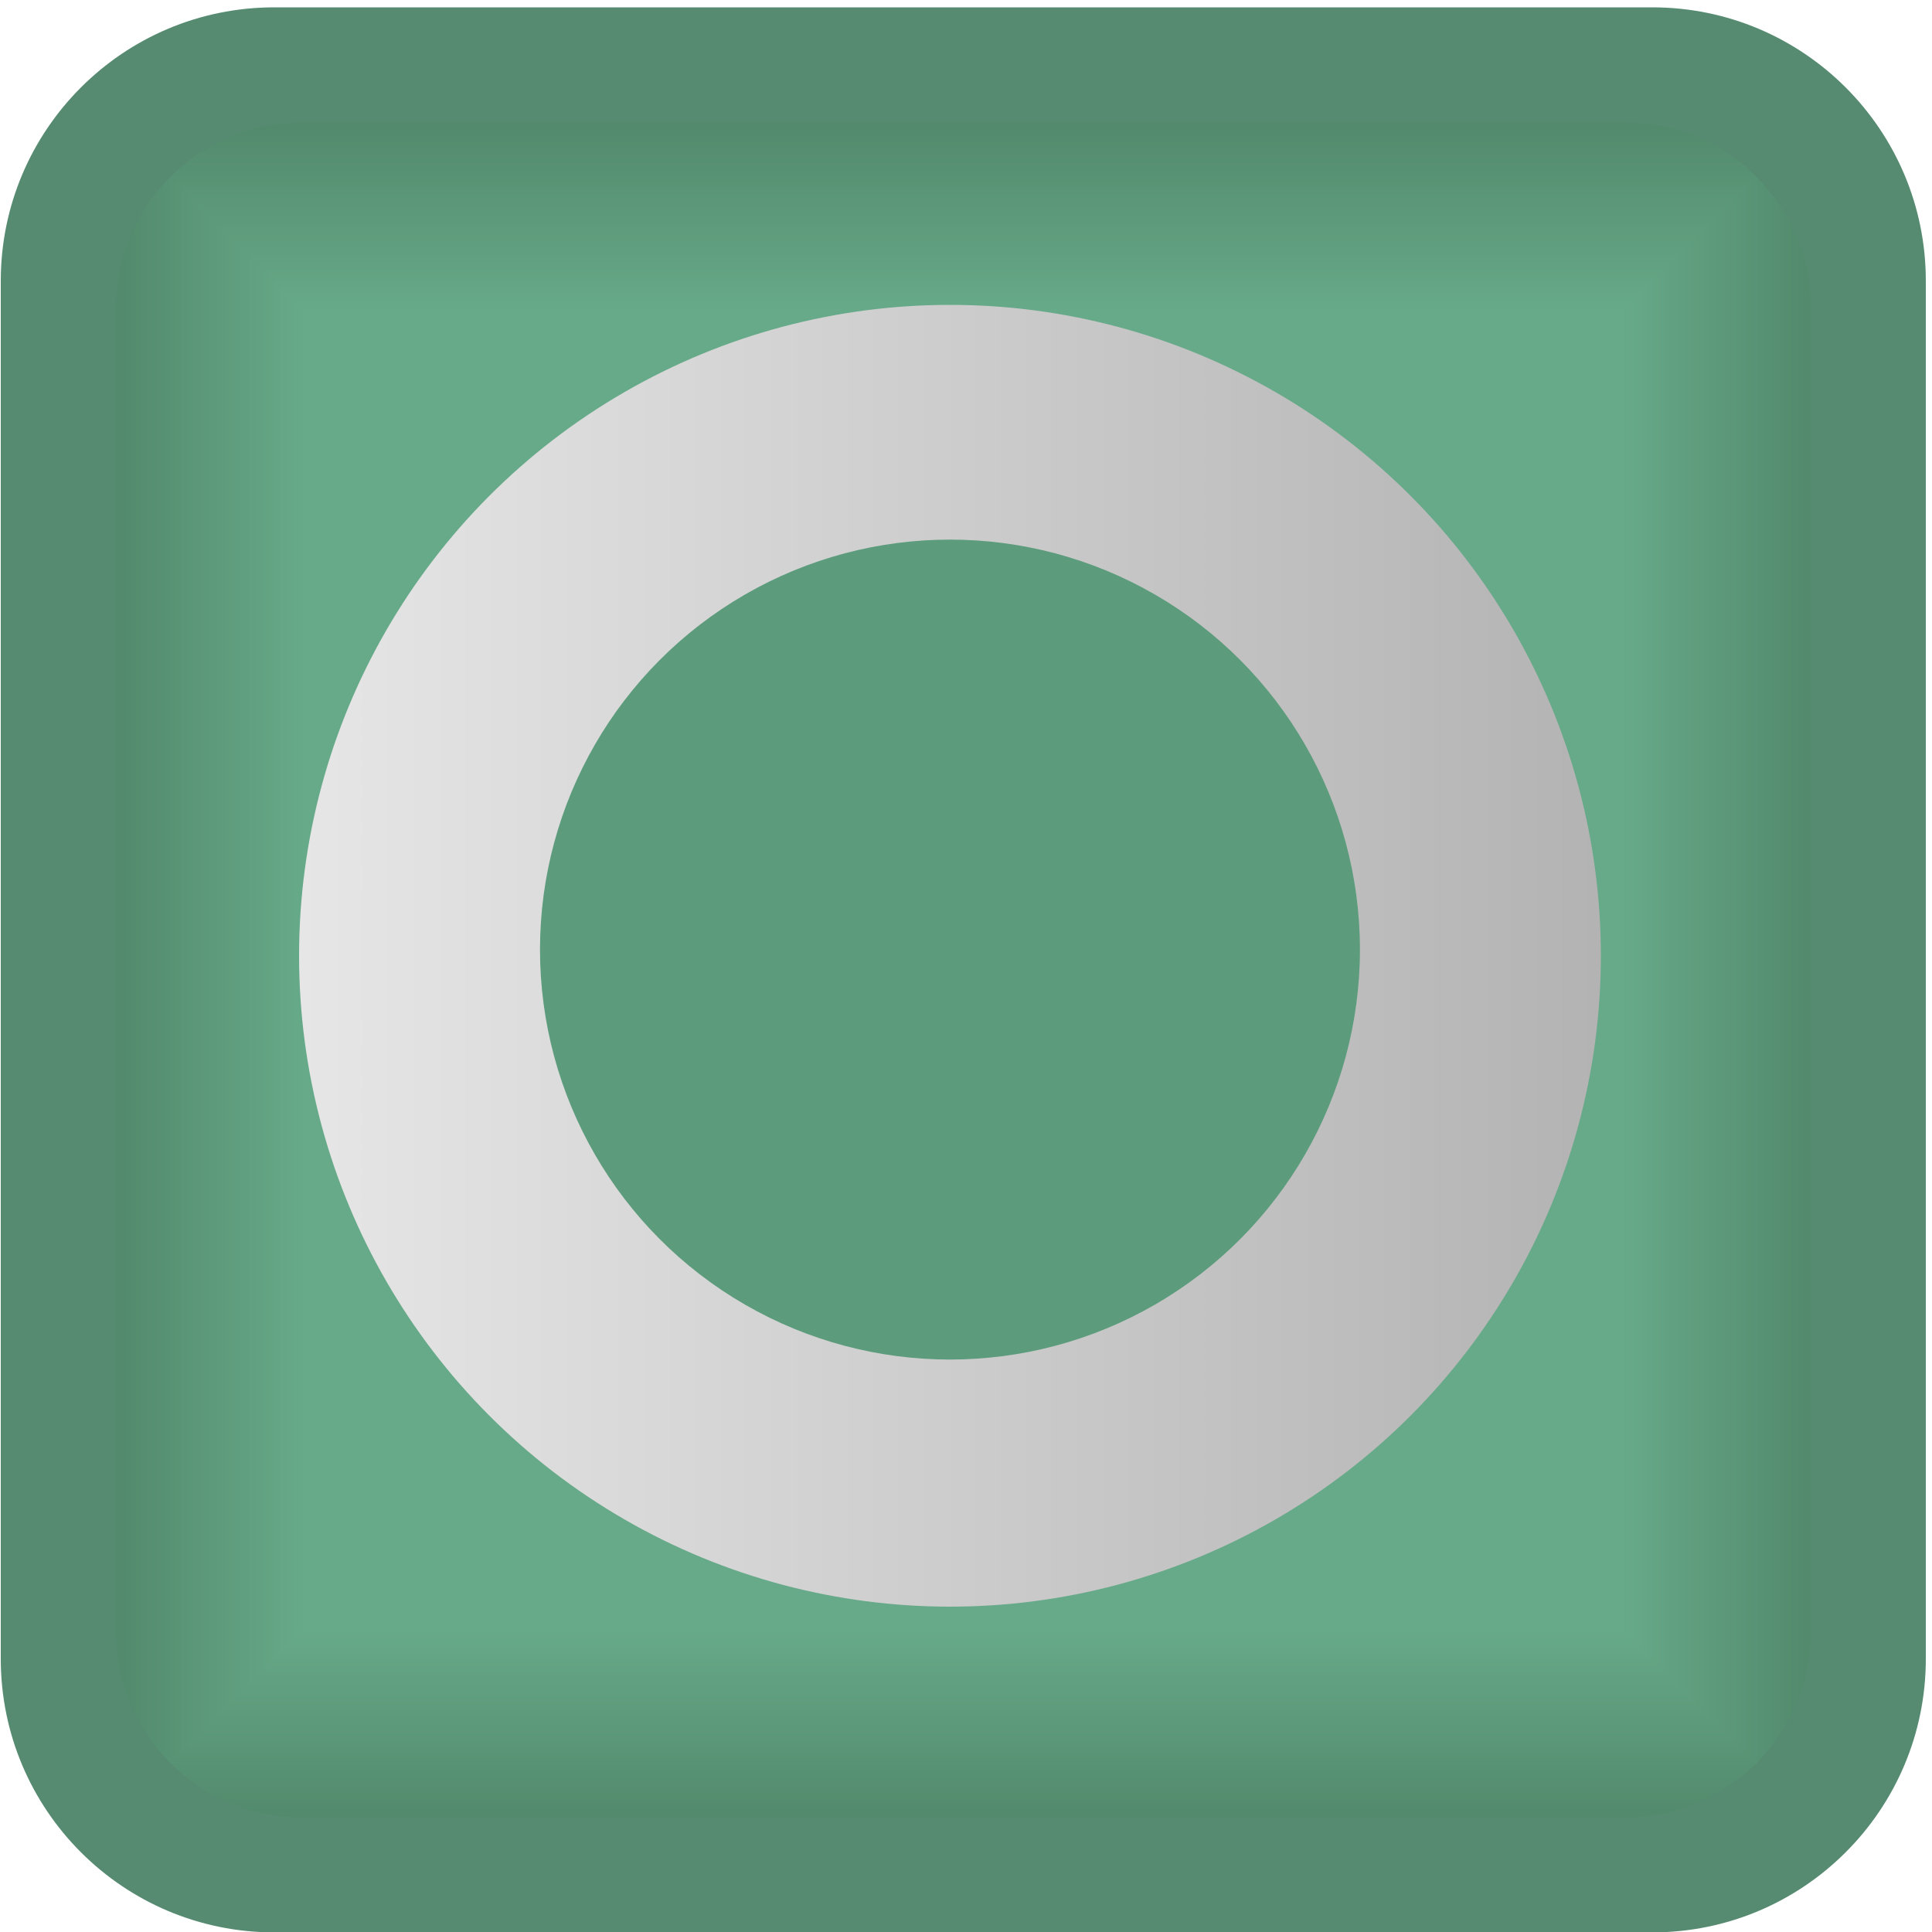 <?xml version="1.0" encoding="UTF-8"?>
<!DOCTYPE svg PUBLIC "-//W3C//DTD SVG 1.1//EN" "http://www.w3.org/Graphics/SVG/1.1/DTD/svg11.dtd">
<!-- Creator: CorelDRAW X6 -->
<svg xmlns="http://www.w3.org/2000/svg" xml:space="preserve" width="100px" height="100px" version="1.1" style="shape-rendering:geometricPrecision; text-rendering:geometricPrecision; image-rendering:optimizeQuality; fill-rule:evenodd; clip-rule:evenodd"
viewBox="0 0 10000 10000"
 xmlns:xlink="http://www.w3.org/1999/xlink">
 <defs>
  <style type="text/css">
   <![CDATA[
    .fil55 {fill:none}
    .fil2 {fill:#538A6D}
    .fil3 {fill:#538B6E}
    .fil4 {fill:#548B6E}
    .fil5 {fill:#548C6F}
    .fil6 {fill:#558D6F}
    .fil7 {fill:#558D70}
    .fil8 {fill:#558E70}
    .fil0 {fill:#568B71}
    .fil9 {fill:#568E71}
    .fil10 {fill:#568F71}
    .fil11 {fill:#568F72}
    .fil12 {fill:#569072}
    .fil13 {fill:#579072}
    .fil14 {fill:#579173}
    .fil15 {fill:#589274}
    .fil16 {fill:#589375}
    .fil17 {fill:#599375}
    .fil18 {fill:#599475}
    .fil19 {fill:#599476}
    .fil20 {fill:#599576}
    .fil21 {fill:#5A9577}
    .fil22 {fill:#5A9677}
    .fil23 {fill:#5A9678}
    .fil24 {fill:#5B9778}
    .fil25 {fill:#5B9879}
    .fil26 {fill:#5C9879}
    .fil27 {fill:#5C997A}
    .fil57 {fill:#5C9C7C}
    .fil28 {fill:#5D9A7B}
    .fil29 {fill:#5D9B7C}
    .fil30 {fill:#5E9B7C}
    .fil31 {fill:#5E9C7D}
    .fil32 {fill:#5F9D7D}
    .fil33 {fill:#5F9D7E}
    .fil34 {fill:#5F9E7E}
    .fil35 {fill:#609E7F}
    .fil36 {fill:#609F7F}
    .fil37 {fill:#609F80}
    .fil38 {fill:#60A080}
    .fil39 {fill:#61A080}
    .fil40 {fill:#61A181}
    .fil41 {fill:#62A282}
    .fil42 {fill:#62A383}
    .fil43 {fill:#63A383}
    .fil44 {fill:#63A483}
    .fil45 {fill:#63A484}
    .fil46 {fill:#63A584}
    .fil47 {fill:#64A585}
    .fil48 {fill:#64A685}
    .fil49 {fill:#64A686}
    .fil50 {fill:#65A786}
    .fil51 {fill:#65A887}
    .fil52 {fill:#66A887}
    .fil53 {fill:#66A988}
    .fil54 {fill:#67AA89}
    .fil1 {fill:black;fill-opacity:0}
    .fil56 {fill:url(#id2)}
   ]]>
  </style>
      <clipPath id="id0">
       <path d="M1560 9407l6853 0c528,0 960,-432 960,-960l0 -6853c0,-528 -432,-960 -960,-960l-6853 0c-528,0 -960,432 -960,960l0 6853c0,528 432,960 960,960z"/>
      </clipPath>
      <clipPath id="id1">
       <path d="M1560 9407l6853 0c528,0 960,-432 960,-960l0 -6853c0,-528 -432,-960 -960,-960l-6853 0c-528,0 -960,432 -960,960l0 6853c0,528 432,960 960,960z"/>
      </clipPath>
  <linearGradient id="id2" gradientUnits="userSpaceOnUse" x1="1547.59" y1="4946.96" x2="8285.67" y2="4946.96">
   <stop offset="0" style="stop-color:#E6E6E6"/>
   <stop offset="1" style="stop-color:#B3B3B3"/>
  </linearGradient>
 </defs>
 <g id="Layer_x0020_1">
  <g id="_129088400">
   <g id="_343530368">
    <path class="fil0" d="M1420 38l7132 0c782,0 1416,634 1416,1416l0 7132c0,782 -634,1416 -1416,1416l-7132 0c-782,0 -1416,-634 -1416,-1416l0 -7132c0,-782 634,-1416 1416,-1416z"/>
    <g>
     <g style="clip-path:url(#id0)">
      <polygon class="fil1" points="600,634 9373,634 9373,9407 600,9407 "/>
     </g>
     <g style="clip-path:url(#id1)">
      <g>
       <polygon id="1" class="fil2" points="600,634 9373,634 9373,9407 600,9407 600,634 629,663 9344,663 9344,9378 629,9378 629,663 "/>
       <polygon id="_1" class="fil2" points="615,649 9358,649 9358,9392 615,9392 615,649 644,678 9329,678 9329,9363 644,9363 644,678 "/>
       <polygon id="_2" class="fil2" points="629,663 9344,663 9344,9378 629,9378 629,663 658,693 9314,693 9314,9349 658,9349 658,693 "/>
       <polygon id="_3" class="fil3" points="644,678 9329,678 9329,9363 644,9363 644,678 673,707 9300,707 9300,9334 673,9334 673,707 "/>
       <polygon id="_4" class="fil4" points="658,693 9314,693 9314,9349 658,9349 658,693 688,722 9285,722 9285,9319 688,9319 688,722 "/>
       <polygon id="_5" class="fil5" points="673,707 9300,707 9300,9334 673,9334 673,707 702,736 9271,736 9271,9305 702,9305 702,736 "/>
       <polygon id="_6" class="fil5" points="688,722 9285,722 9285,9319 688,9319 688,722 717,751 9256,751 9256,9290 717,9290 717,751 "/>
       <polygon id="_7" class="fil6" points="702,736 9271,736 9271,9305 702,9305 702,736 732,766 9241,766 9241,9275 732,9275 732,766 "/>
       <polygon id="_8" class="fil7" points="717,751 9256,751 9256,9290 717,9290 717,751 746,780 9227,780 9227,9261 746,9261 746,780 "/>
       <polygon id="_9" class="fil8" points="732,766 9241,766 9241,9275 732,9275 732,766 761,795 9212,795 9212,9246 761,9246 761,795 "/>
       <polygon id="_10" class="fil9" points="746,780 9227,780 9227,9261 746,9261 746,780 775,810 9197,810 9197,9232 775,9232 775,810 "/>
       <polygon id="_11" class="fil10" points="761,795 9212,795 9212,9246 761,9246 761,795 790,824 9183,824 9183,9217 790,9217 790,824 "/>
       <polygon id="_12" class="fil11" points="775,810 9197,810 9197,9232 775,9232 775,810 805,839 9168,839 9168,9202 805,9202 805,839 "/>
       <polygon id="_13" class="fil12" points="790,824 9183,824 9183,9217 790,9217 790,824 819,853 9154,853 9154,9188 819,9188 819,853 "/>
       <polygon id="_14" class="fil13" points="805,839 9168,839 9168,9202 805,9202 805,839 834,868 9139,868 9139,9173 834,9173 834,868 "/>
       <polygon id="_15" class="fil14" points="819,853 9154,853 9154,9188 819,9188 819,853 849,883 9124,883 9124,9158 849,9158 849,883 "/>
       <polygon id="_16" class="fil14" points="834,868 9139,868 9139,9173 834,9173 834,868 863,897 9110,897 9110,9144 863,9144 863,897 "/>
       <polygon id="_17" class="fil15" points="849,883 9124,883 9124,9158 849,9158 849,883 878,912 9095,912 9095,9129 878,9129 878,912 "/>
       <polygon id="_18" class="fil15" points="863,897 9110,897 9110,9144 863,9144 863,897 892,927 9080,927 9080,9115 892,9115 892,927 "/>
       <polygon id="_19" class="fil16" points="878,912 9095,912 9095,9129 878,9129 878,912 907,941 9066,941 9066,9100 907,9100 907,941 "/>
       <polygon id="_20" class="fil17" points="892,927 9080,927 9080,9115 892,9115 892,927 922,956 9051,956 9051,9085 922,9085 922,956 "/>
       <polygon id="_21" class="fil18" points="907,941 9066,941 9066,9100 907,9100 907,941 936,970 9037,970 9037,9071 936,9071 936,970 "/>
       <polygon id="_22" class="fil19" points="922,956 9051,956 9051,9085 922,9085 922,956 951,985 9022,985 9022,9056 951,9056 951,985 "/>
       <polygon id="_23" class="fil20" points="936,970 9037,970 9037,9071 936,9071 936,970 965,1000 9007,1000 9007,9042 965,9042 965,1000 "/>
       <polygon id="_24" class="fil21" points="951,985 9022,985 9022,9056 951,9056 951,985 980,1014 8993,1014 8993,9027 980,9027 980,1014 "/>
       <polygon id="_25" class="fil22" points="965,1000 9007,1000 9007,9042 965,9042 965,1000 995,1029 8978,1029 8978,9012 995,9012 995,1029 "/>
       <polygon id="_26" class="fil23" points="980,1014 8993,1014 8993,9027 980,9027 980,1014 1009,1044 8963,1044 8963,8998 1009,8998 1009,1044 "/>
       <polygon id="_27" class="fil24" points="995,1029 8978,1029 8978,9012 995,9012 995,1029 1024,1058 8949,1058 8949,8983 1024,8983 1024,1058 "/>
       <polygon id="_28" class="fil24" points="1009,1044 8963,1044 8963,8998 1009,8998 1009,1044 1039,1073 8934,1073 8934,8968 1039,8968 1039,1073 "/>
       <polygon id="_29" class="fil25" points="1024,1058 8949,1058 8949,8983 1024,8983 1024,1058 1053,1087 8920,1087 8920,8954 1053,8954 1053,1087 "/>
       <polygon id="_30" class="fil26" points="1039,1073 8934,1073 8934,8968 1039,8968 1039,1073 1068,1102 8905,1102 8905,8939 1068,8939 1068,1102 "/>
       <polygon id="_31" class="fil27" points="1053,1087 8920,1087 8920,8954 1053,8954 1053,1087 1082,1117 8890,1117 8890,8925 1082,8925 1082,1117 "/>
       <polygon id="_32" class="fil27" points="1068,1102 8905,1102 8905,8939 1068,8939 1068,1102 1097,1131 8876,1131 8876,8910 1097,8910 1097,1131 "/>
       <polygon id="_33" class="fil28" points="1082,1117 8890,1117 8890,8925 1082,8925 1082,1117 1112,1146 8861,1146 8861,8895 1112,8895 1112,1146 "/>
       <polygon id="_34" class="fil28" points="1097,1131 8876,1131 8876,8910 1097,8910 1097,1131 1126,1160 8847,1160 8847,8881 1126,8881 1126,1160 "/>
       <polygon id="_35" class="fil28" points="1112,1146 8861,1146 8861,8895 1112,8895 1112,1146 1141,1175 8832,1175 8832,8866 1141,8866 1141,1175 "/>
       <polygon id="_36" class="fil29" points="1126,1160 8847,1160 8847,8881 1126,8881 1126,1160 1156,1190 8817,1190 8817,8851 1156,8851 1156,1190 "/>
       <polygon id="_37" class="fil30" points="1141,1175 8832,1175 8832,8866 1141,8866 1141,1175 1170,1204 8803,1204 8803,8837 1170,8837 1170,1204 "/>
       <polygon id="_38" class="fil31" points="1156,1190 8817,1190 8817,8851 1156,8851 1156,1190 1185,1219 8788,1219 8788,8822 1185,8822 1185,1219 "/>
       <polygon id="_39" class="fil31" points="1170,1204 8803,1204 8803,8837 1170,8837 1170,1204 1199,1234 8773,1234 8773,8808 1199,8808 1199,1234 "/>
       <polygon id="_40" class="fil32" points="1185,1219 8788,1219 8788,8822 1185,8822 1185,1219 1214,1248 8759,1248 8759,8793 1214,8793 1214,1248 "/>
       <polygon id="_41" class="fil33" points="1199,1234 8773,1234 8773,8808 1199,8808 1199,1234 1229,1263 8744,1263 8744,8778 1229,8778 1229,1263 "/>
       <polygon id="_42" class="fil34" points="1214,1248 8759,1248 8759,8793 1214,8793 1214,1248 1243,1277 8730,1277 8730,8764 1243,8764 1243,1277 "/>
       <polygon id="_43" class="fil35" points="1229,1263 8744,1263 8744,8778 1229,8778 1229,1263 1258,1292 8715,1292 8715,8749 1258,8749 1258,1292 "/>
       <polygon id="_44" class="fil36" points="1243,1277 8730,1277 8730,8764 1243,8764 1243,1277 1273,1307 8700,1307 8700,8734 1273,8734 1273,1307 "/>
       <polygon id="_45" class="fil37" points="1258,1292 8715,1292 8715,8749 1258,8749 1258,1292 1287,1321 8686,1321 8686,8720 1287,8720 1287,1321 "/>
       <polygon id="_46" class="fil38" points="1273,1307 8700,1307 8700,8734 1273,8734 1273,1307 1302,1336 8671,1336 8671,8705 1302,8705 1302,1336 "/>
       <polygon id="_47" class="fil39" points="1287,1321 8686,1321 8686,8720 1287,8720 1287,1321 1316,1351 8656,1351 8656,8691 1316,8691 1316,1351 "/>
       <polygon id="_48" class="fil40" points="1302,1336 8671,1336 8671,8705 1302,8705 1302,1336 1331,1365 8642,1365 8642,8676 1331,8676 1331,1365 "/>
       <polygon id="_49" class="fil40" points="1316,1351 8656,1351 8656,8691 1316,8691 1316,1351 1346,1380 8627,1380 8627,8661 1346,8661 1346,1380 "/>
       <polygon id="_50" class="fil41" points="1331,1365 8642,1365 8642,8676 1331,8676 1331,1365 1360,1394 8613,1394 8613,8647 1360,8647 1360,1394 "/>
       <polygon id="_51" class="fil41" points="1346,1380 8627,1380 8627,8661 1346,8661 1346,1380 1375,1409 8598,1409 8598,8632 1375,8632 1375,1409 "/>
       <polygon id="_52" class="fil42" points="1360,1394 8613,1394 8613,8647 1360,8647 1360,1394 1390,1424 8583,1424 8583,8617 1390,8617 1390,1424 "/>
       <polygon id="_53" class="fil43" points="1375,1409 8598,1409 8598,8632 1375,8632 1375,1409 1404,1438 8569,1438 8569,8603 1404,8603 1404,1438 "/>
       <polygon id="_54" class="fil44" points="1390,1424 8583,1424 8583,8617 1390,8617 1390,1424 1419,1453 8554,1453 8554,8588 1419,8588 1419,1453 "/>
       <polygon id="_55" class="fil45" points="1404,1438 8569,1438 8569,8603 1404,8603 1404,1438 1433,1468 8539,1468 8539,8574 1433,8574 1433,1468 "/>
       <polygon id="_56" class="fil46" points="1419,1453 8554,1453 8554,8588 1419,8588 1419,1453 1448,1482 8525,1482 8525,8559 1448,8559 1448,1482 "/>
       <polygon id="_57" class="fil47" points="1433,1468 8539,1468 8539,8574 1433,8574 1433,1468 1463,1497 8510,1497 8510,8544 1463,8544 1463,1497 "/>
       <polygon id="_58" class="fil48" points="1448,1482 8525,1482 8525,8559 1448,8559 1448,1482 1477,1511 8496,1511 8496,8530 1477,8530 1477,1511 "/>
       <polygon id="_59" class="fil49" points="1463,1497 8510,1497 8510,8544 1463,8544 1463,1497 1492,1526 8481,1526 8481,8515 1492,8515 1492,1526 "/>
       <polygon id="_60" class="fil50" points="1477,1511 8496,1511 8496,8530 1477,8530 1477,1511 1507,1541 8466,1541 8466,8500 1507,8500 1507,1541 "/>
       <polygon id="_61" class="fil50" points="1492,1526 8481,1526 8481,8515 1492,8515 1492,1526 1521,1555 8452,1555 8452,8486 1521,8486 1521,1555 "/>
       <polygon id="_62" class="fil51" points="1507,1541 8466,1541 8466,8500 1507,8500 1507,1541 1536,1570 8437,1570 8437,8471 1536,8471 1536,1570 "/>
       <polygon id="_63" class="fil52" points="1521,1555 8452,1555 8452,8486 1521,8486 1521,1555 1550,1585 8423,1585 8423,8457 1550,8457 1550,1585 "/>
       <polygon id="_64" class="fil53" points="1536,1570 8437,1570 8437,8471 1536,8471 1536,1570 1565,1599 8408,1599 8408,8442 1565,8442 1565,1599 "/>
       <polygon id="_65" class="fil53" points="1550,1584 8423,1584 8423,8457 1550,8457 1550,1584 1580,1614 8393,1614 8393,8427 1580,8427 1580,1614 "/>
       <polygon id="_66" class="fil54" points="1565,1599 8408,1599 8408,8442 1565,8442 1565,1599 1594,1628 8379,1628 8379,8413 1594,8413 1594,1628 "/>
       <polygon id="_67" class="fil54" points="1580,1614 8393,1614 8393,8427 1580,8427 1580,1614 1609,1643 8364,1643 8364,8398 1609,8398 1609,1643 "/>
       <polygon id="_68" class="fil54" points="1594,1628 8379,1628 8379,8413 1594,8413 1594,1628 1623,1658 8349,1658 8349,8384 1623,8384 1623,1658 "/>
       <polygon id="_69" class="fil54" points="1609,1643 8364,1643 8364,8398 1609,8398 1609,1643 1638,1672 8335,1672 8335,8369 1638,8369 1638,1672 "/>
       <polygon id="_70" class="fil54" points="1623,1658 8349,1658 8349,8384 1623,8384 1623,1658 1653,1687 8320,1687 8320,8354 1653,8354 1653,1687 "/>
       <polygon id="_71" class="fil54" points="1638,1672 8335,1672 8335,8369 1638,8369 1638,1672 1667,1701 8306,1701 8306,8340 1667,8340 1667,1701 "/>
       <polygon id="_72" class="fil54" points="1653,1687 8320,1687 8320,8354 1653,8354 1653,1687 1682,1716 8291,1716 8291,8325 1682,8325 1682,1716 "/>
       <polygon id="_73" class="fil54" points="1667,1701 8306,1701 8306,8340 1667,8340 1667,1701 1697,1731 8276,1731 8276,8310 1697,8310 1697,1731 "/>
       <polygon id="_74" class="fil54" points="1682,1716 8291,1716 8291,8325 1682,8325 1682,1716 1711,1745 8262,1745 8262,8296 1711,8296 1711,1745 "/>
       <polygon id="_75" class="fil54" points="1697,1731 8276,1731 8276,8310 1697,8310 1697,1731 1726,1760 8247,1760 8247,8281 1726,8281 1726,1760 "/>
       <polygon id="_76" class="fil54" points="1711,1745 8262,1745 8262,8296 1711,8296 1711,1745 1740,1775 8232,1775 8232,8267 1740,8267 1740,1775 "/>
       <polygon id="_77" class="fil54" points="1726,1760 8247,1760 8247,8281 1726,8281 1726,1760 1755,1789 8218,1789 8218,8252 1755,8252 1755,1789 "/>
       <polygon id="_78" class="fil54" points="1740,1775 8232,1775 8232,8267 1740,8267 1740,1775 1770,1804 8203,1804 8203,8237 1770,8237 1770,1804 "/>
       <polygon id="_79" class="fil54" points="1755,1789 8218,1789 8218,8252 1755,8252 1755,1789 1784,1818 8189,1818 8189,8223 1784,8223 1784,1818 "/>
       <polygon id="_80" class="fil54" points="1770,1804 8203,1804 8203,8237 1770,8237 1770,1804 1799,1833 8174,1833 8174,8208 1799,8208 1799,1833 "/>
       <polygon id="_81" class="fil54" points="1784,1818 8189,1818 8189,8223 1784,8223 1784,1818 1814,1848 8159,1848 8159,8193 1814,8193 1814,1848 "/>
       <polygon id="_82" class="fil54" points="1799,1833 8174,1833 8174,8208 1799,8208 1799,1833 1828,1862 8145,1862 8145,8179 1828,8179 1828,1862 "/>
       <polygon id="_83" class="fil54" points="1814,1848 8159,1848 8159,8193 1814,8193 1814,1848 1843,1877 8130,1877 8130,8164 1843,8164 1843,1877 "/>
       <polygon id="_84" class="fil54" points="1828,1862 8145,1862 8145,8179 1828,8179 1828,1862 1857,1892 8115,1892 8115,8150 1857,8150 1857,1892 "/>
       <polygon id="_85" class="fil54" points="1843,1877 8130,1877 8130,8164 1843,8164 1843,1877 1872,1906 8101,1906 8101,8135 1872,8135 1872,1906 "/>
       <polygon id="_86" class="fil54" points="1857,1892 8115,1892 8115,8150 1857,8150 1857,1892 1887,1921 8086,1921 8086,8120 1887,8120 1887,1921 "/>
       <polygon id="_87" class="fil54" points="1872,1906 8101,1906 8101,8135 1872,8135 1872,1906 1901,1935 8072,1935 8072,8106 1901,8106 1901,1935 "/>
       <polygon id="_88" class="fil54" points="1887,1921 8086,1921 8086,8120 1887,8120 1887,1921 1916,1950 8057,1950 8057,8091 1916,8091 1916,1950 "/>
       <polygon id="_89" class="fil54" points="1901,1935 8072,1935 8072,8106 1901,8106 1901,1935 1931,1965 8042,1965 8042,8076 1931,8076 1931,1965 "/>
       <polygon id="_90" class="fil54" points="1916,1950 8057,1950 8057,8091 1916,8091 1916,1950 1945,1979 8028,1979 8028,8062 1945,8062 1945,1979 "/>
       <polygon id="_91" class="fil54" points="1931,1965 8042,1965 8042,8076 1931,8076 1931,1965 1960,1994 8013,1994 8013,8047 1960,8047 1960,1994 "/>
       <polygon id="_92" class="fil54" points="1945,1979 8028,1979 8028,8062 1945,8062 1945,1979 1974,2009 7998,2009 7998,8033 1974,8033 1974,2009 "/>
       <polygon id="_93" class="fil54" points="1960,1994 8013,1994 8013,8047 1960,8047 1960,1994 1989,2023 7984,2023 7984,8018 1989,8018 1989,2023 "/>
       <polygon id="_94" class="fil54" points="1974,2009 7998,2009 7998,8033 1974,8033 1974,2009 2004,2038 7969,2038 7969,8003 2004,8003 2004,2038 "/>
       <polygon id="_95" class="fil54" points="1989,2023 7984,2023 7984,8018 1989,8018 1989,2023 2018,2052 7955,2052 7955,7989 2018,7989 2018,2052 "/>
       <polygon id="_96" class="fil54" points="2004,2038 7969,2038 7969,8003 2004,8003 2004,2038 2033,2067 7940,2067 7940,7974 2033,7974 2033,2067 "/>
       <polygon id="_97" class="fil54" points="2018,2052 7955,2052 7955,7989 2018,7989 2018,2052 2047,2082 7925,2082 7925,7960 2047,7960 2047,2082 "/>
       <polygon id="_98" class="fil54" points="2033,2067 7940,2067 7940,7974 2033,7974 2033,2067 2062,2096 7911,2096 7911,7945 2062,7945 2062,2096 "/>
       <polygon id="_99" class="fil54" points="2047,2082 7925,2082 7925,7960 2047,7960 2047,2082 2077,2111 7896,2111 7896,7930 2077,7930 2077,2111 "/>
       <polygon id="_100" class="fil54" points="2062,2096 7911,2096 7911,7945 2062,7945 2062,2096 2091,2126 7881,2126 7881,7916 2091,7916 2091,2126 "/>
       <polygon id="_101" class="fil54" points="2077,2111 7896,2111 7896,7930 2077,7930 2077,2111 2106,2140 7867,2140 7867,7901 2106,7901 2106,2140 "/>
       <polygon id="_102" class="fil54" points="2091,2126 7881,2126 7881,7916 2091,7916 2091,2126 2121,2155 7852,2155 7852,7886 2121,7886 2121,2155 "/>
       <polygon id="_103" class="fil54" points="2106,2140 7867,2140 7867,7901 2106,7901 2106,2140 2135,2169 7838,2169 7838,7872 2135,7872 2135,2169 "/>
       <polygon id="_104" class="fil54" points="2121,2155 7852,2155 7852,7886 2121,7886 2121,2155 2150,2184 7823,2184 7823,7857 2150,7857 2150,2184 "/>
       <polygon id="_105" class="fil54" points="2135,2169 7838,2169 7838,7872 2135,7872 2135,2169 2164,2199 7808,2199 7808,7843 2164,7843 2164,2199 "/>
       <polygon id="_106" class="fil54" points="2150,2184 7823,2184 7823,7857 2150,7857 2150,2184 2179,2213 7794,2213 7794,7828 2179,7828 2179,2213 "/>
       <polygon id="_107" class="fil54" points="2164,2199 7808,2199 7808,7843 2164,7843 2164,2199 2194,2228 7779,2228 7779,7813 2194,7813 2194,2228 "/>
       <polygon id="_108" class="fil54" points="2179,2213 7794,2213 7794,7828 2179,7828 2179,2213 2208,2242 7765,2242 7765,7799 2208,7799 2208,2242 "/>
       <polygon id="_109" class="fil54" points="2194,2228 7779,2228 7779,7813 2194,7813 2194,2228 2223,2257 7750,2257 7750,7784 2223,7784 2223,2257 "/>
       <polygon id="_110" class="fil54" points="2208,2242 7765,2242 7765,7799 2208,7799 2208,2242 2238,2272 7735,2272 7735,7769 2238,7769 2238,2272 "/>
       <polygon id="_111" class="fil54" points="2223,2257 7750,2257 7750,7784 2223,7784 2223,2257 2252,2286 7721,2286 7721,7755 2252,7755 2252,2286 "/>
       <polygon id="_112" class="fil54" points="2238,2272 7735,2272 7735,7769 2238,7769 2238,2272 2267,2301 7706,2301 7706,7740 2267,7740 2267,2301 "/>
       <polygon id="_113" class="fil54" points="2252,2286 7721,2286 7721,7755 2252,7755 2252,2286 2281,2316 7691,2316 7691,7726 2281,7726 2281,2316 "/>
       <polygon id="_114" class="fil54" points="2267,2301 7706,2301 7706,7740 2267,7740 2267,2301 2296,2330 7677,2330 7677,7711 2296,7711 2296,2330 "/>
       <polygon id="_115" class="fil54" points="2281,2316 7691,2316 7691,7726 2281,7726 2281,2316 2311,2345 7662,2345 7662,7696 2311,7696 2311,2345 "/>
       <polygon id="_116" class="fil54" points="2296,2330 7677,2330 7677,7711 2296,7711 2296,2330 2325,2359 7648,2359 7648,7682 2325,7682 2325,2359 "/>
       <polygon id="_117" class="fil54" points="2311,2345 7662,2345 7662,7696 2311,7696 2311,2345 2340,2374 7633,2374 7633,7667 2340,7667 2340,2374 "/>
       <polygon id="_118" class="fil54" points="2325,2359 7648,2359 7648,7682 2325,7682 2325,2359 2355,2389 7618,2389 7618,7652 2355,7652 2355,2389 "/>
       <polygon id="_119" class="fil54" points="2340,2374 7633,2374 7633,7667 2340,7667 2340,2374 2369,2403 7604,2403 7604,7638 2369,7638 2369,2403 "/>
       <polygon id="_120" class="fil54" points="2355,2389 7618,2389 7618,7652 2355,7652 2355,2389 2384,2418 7589,2418 7589,7623 2384,7623 2384,2418 "/>
       <polygon id="_121" class="fil54" points="2369,2403 7604,2403 7604,7638 2369,7638 2369,2403 2398,2433 7574,2433 7574,7609 2398,7609 2398,2433 "/>
       <polygon id="_122" class="fil54" points="2384,2418 7589,2418 7589,7623 2384,7623 2384,2418 2413,2447 7560,2447 7560,7594 2413,7594 2413,2447 "/>
       <polygon id="_123" class="fil54" points="2398,2433 7574,2433 7574,7609 2398,7609 2398,2433 2428,2462 7545,2462 7545,7579 2428,7579 2428,2462 "/>
       <polygon id="_124" class="fil54" points="2413,2447 7560,2447 7560,7594 2413,7594 2413,2447 2442,2476 7531,2476 7531,7565 2442,7565 2442,2476 "/>
       <polygon id="_125" class="fil54" points="2428,2462 7545,2462 7545,7579 2428,7579 2428,2462 2457,2491 7516,2491 7516,7550 2457,7550 2457,2491 "/>
       <polygon id="_126" class="fil54" points="2442,2476 7531,2476 7531,7565 2442,7565 2442,2476 2472,2506 7501,2506 7501,7535 2472,7535 2472,2506 "/>
       <polygon id="_127" class="fil54" points="2457,2491 7516,2491 7516,7550 2457,7550 2457,2491 2486,2520 7487,2520 7487,7521 2486,7521 2486,2520 "/>
       <polygon id="_128" class="fil54" points="2472,2506 7501,2506 7501,7535 2472,7535 2472,2506 2501,2535 7472,2535 7472,7506 2501,7506 2501,2535 "/>
       <polygon id="_129" class="fil54" points="2486,2520 7487,2520 7487,7521 2486,7521 2486,2520 2515,2550 7457,2550 7457,7492 2515,7492 2515,2550 "/>
       <polygon id="_130" class="fil54" points="2501,2535 7472,2535 7472,7506 2501,7506 2501,2535 2530,2564 7443,2564 7443,7477 2530,7477 2530,2564 "/>
       <polygon id="_131" class="fil54" points="2515,2550 7457,2550 7457,7492 2515,7492 2515,2550 2545,2579 7428,2579 7428,7462 2545,7462 2545,2579 "/>
       <polygon id="_132" class="fil54" points="2530,2564 7443,2564 7443,7477 2530,7477 2530,2564 2559,2593 7414,2593 7414,7448 2559,7448 2559,2593 "/>
       <polygon id="_133" class="fil54" points="2545,2579 7428,2579 7428,7462 2545,7462 2545,2579 2574,2608 7399,2608 7399,7433 2574,7433 2574,2608 "/>
       <polygon id="_134" class="fil54" points="2559,2593 7414,2593 7414,7448 2559,7448 2559,2593 2589,2623 7384,2623 7384,7418 2589,7418 2589,2623 "/>
       <polygon id="_135" class="fil54" points="2574,2608 7399,2608 7399,7433 2574,7433 2574,2608 2603,2637 7370,2637 7370,7404 2603,7404 2603,2637 "/>
       <polygon id="_136" class="fil54" points="2589,2623 7384,2623 7384,7418 2589,7418 2589,2623 2618,2652 7355,2652 7355,7389 2618,7389 2618,2652 "/>
       <polygon id="_137" class="fil54" points="2603,2637 7370,2637 7370,7404 2603,7404 2603,2637 2632,2666 7341,2666 7341,7375 2632,7375 2632,2666 "/>
       <polygon id="_138" class="fil54" points="2618,2652 7355,2652 7355,7389 2618,7389 2618,2652 2647,2681 7326,2681 7326,7360 2647,7360 2647,2681 "/>
       <polygon id="_139" class="fil54" points="2632,2666 7341,2666 7341,7375 2632,7375 2632,2666 2662,2696 7311,2696 7311,7345 2662,7345 2662,2696 "/>
       <polygon id="_140" class="fil54" points="2647,2681 7326,2681 7326,7360 2647,7360 2647,2681 2676,2710 7297,2710 7297,7331 2676,7331 2676,2710 "/>
       <polygon id="_141" class="fil54" points="2662,2696 7311,2696 7311,7345 2662,7345 2662,2696 2691,2725 7282,2725 7282,7316 2691,7316 2691,2725 "/>
       <polygon id="_142" class="fil54" points="2676,2710 7297,2710 7297,7331 2676,7331 2676,2710 2705,2740 7267,2740 7267,7302 2705,7302 2705,2740 "/>
       <polygon id="_143" class="fil54" points="2691,2725 7282,2725 7282,7316 2691,7316 2691,2725 2720,2754 7253,2754 7253,7287 2720,7287 2720,2754 "/>
       <polygon id="_144" class="fil54" points="2705,2740 7267,2740 7267,7302 2705,7302 2705,2740 2735,2769 7238,2769 7238,7272 2735,7272 2735,2769 "/>
       <polygon id="_145" class="fil54" points="2720,2754 7253,2754 7253,7287 2720,7287 2720,2754 2749,2783 7224,2783 7224,7258 2749,7258 2749,2783 "/>
       <polygon id="_146" class="fil54" points="2735,2769 7238,2769 7238,7272 2735,7272 2735,2769 2764,2798 7209,2798 7209,7243 2764,7243 2764,2798 "/>
       <polygon id="_147" class="fil54" points="2749,2783 7224,2783 7224,7258 2749,7258 2749,2783 2779,2813 7194,2813 7194,7228 2779,7228 2779,2813 "/>
       <polygon id="_148" class="fil54" points="2764,2798 7209,2798 7209,7243 2764,7243 2764,2798 2793,2827 7180,2827 7180,7214 2793,7214 2793,2827 "/>
       <polygon id="_149" class="fil54" points="2779,2813 7194,2813 7194,7228 2779,7228 2779,2813 2808,2842 7165,2842 7165,7199 2808,7199 2808,2842 "/>
       <polygon id="_150" class="fil54" points="2793,2827 7180,2827 7180,7214 2793,7214 2793,2827 2822,2857 7150,2857 7150,7185 2822,7185 2822,2857 "/>
       <polygon id="_151" class="fil54" points="2808,2842 7165,2842 7165,7199 2808,7199 2808,2842 2837,2871 7136,2871 7136,7170 2837,7170 2837,2871 "/>
       <polygon id="_152" class="fil54" points="2822,2857 7150,2857 7150,7185 2822,7185 2822,2857 2852,2886 7121,2886 7121,7155 2852,7155 2852,2886 "/>
       <polygon id="_153" class="fil54" points="2837,2871 7136,2871 7136,7170 2837,7170 2837,2871 2866,2900 7107,2900 7107,7141 2866,7141 2866,2900 "/>
       <polygon id="_154" class="fil54" points="2852,2886 7121,2886 7121,7155 2852,7155 2852,2886 2881,2915 7092,2915 7092,7126 2881,7126 2881,2915 "/>
       <polygon id="_155" class="fil54" points="2866,2900 7107,2900 7107,7141 2866,7141 2866,2900 2896,2930 7077,2930 7077,7111 2896,7111 2896,2930 "/>
       <polygon id="_156" class="fil54" points="2881,2915 7092,2915 7092,7126 2881,7126 2881,2915 2910,2944 7063,2944 7063,7097 2910,7097 2910,2944 "/>
       <polygon id="_157" class="fil54" points="2896,2930 7077,2930 7077,7111 2896,7111 2896,2930 2925,2959 7048,2959 7048,7082 2925,7082 2925,2959 "/>
       <polygon id="_158" class="fil54" points="2910,2944 7063,2944 7063,7097 2910,7097 2910,2944 2939,2974 7033,2974 7033,7068 2939,7068 2939,2974 "/>
       <polygon id="_159" class="fil54" points="2925,2959 7048,2959 7048,7082 2925,7082 2925,2959 2954,2988 7019,2988 7019,7053 2954,7053 2954,2988 "/>
       <polygon id="_160" class="fil54" points="2939,2974 7033,2974 7033,7068 2939,7068 2939,2974 2969,3003 7004,3003 7004,7038 2969,7038 2969,3003 "/>
       <polygon id="_161" class="fil54" points="2954,2988 7019,2988 7019,7053 2954,7053 2954,2988 2983,3017 6990,3017 6990,7024 2983,7024 2983,3017 "/>
       <polygon id="_162" class="fil54" points="2969,3003 7004,3003 7004,7038 2969,7038 2969,3003 2998,3032 6975,3032 6975,7009 2998,7009 2998,3032 "/>
       <polygon id="_163" class="fil54" points="2983,3017 6990,3017 6990,7024 2983,7024 2983,3017 3013,3047 6960,3047 6960,6994 3013,6994 3013,3047 "/>
       <polygon id="_164" class="fil54" points="2998,3032 6975,3032 6975,7009 2998,7009 2998,3032 3027,3061 6946,3061 6946,6980 3027,6980 3027,3061 "/>
       <polygon id="_165" class="fil54" points="3013,3047 6960,3047 6960,6994 3013,6994 3013,3047 3042,3076 6931,3076 6931,6965 3042,6965 3042,3076 "/>
       <polygon id="_166" class="fil54" points="3027,3061 6946,3061 6946,6980 3027,6980 3027,3061 3056,3091 6916,3091 6916,6951 3056,6951 3056,3091 "/>
       <polygon id="_167" class="fil54" points="3042,3076 6931,3076 6931,6965 3042,6965 3042,3076 3071,3105 6902,3105 6902,6936 3071,6936 3071,3105 "/>
       <polygon id="_168" class="fil54" points="3056,3091 6916,3091 6916,6951 3056,6951 3056,3091 3086,3120 6887,3120 6887,6921 3086,6921 3086,3120 "/>
       <polygon id="_169" class="fil54" points="3071,3105 6902,3105 6902,6936 3071,6936 3071,3105 3100,3134 6873,3134 6873,6907 3100,6907 3100,3134 "/>
       <polygon id="_170" class="fil54" points="3086,3120 6887,3120 6887,6921 3086,6921 3086,3120 3115,3149 6858,3149 6858,6892 3115,6892 3115,3149 "/>
       <polygon id="_171" class="fil54" points="3100,3134 6873,3134 6873,6907 3100,6907 3100,3134 3129,3164 6843,3164 6843,6878 3129,6878 3129,3164 "/>
       <polygon id="_172" class="fil54" points="3115,3149 6858,3149 6858,6892 3115,6892 3115,3149 3144,3178 6829,3178 6829,6863 3144,6863 3144,3178 "/>
       <polygon id="_173" class="fil54" points="3129,3164 6843,3164 6843,6878 3129,6878 3129,3164 3159,3193 6814,3193 6814,6848 3159,6848 3159,3193 "/>
       <polygon id="_174" class="fil54" points="3144,3178 6829,3178 6829,6863 3144,6863 3144,3178 3173,3208 6800,3208 6800,6834 3173,6834 3173,3208 "/>
       <polygon id="_175" class="fil54" points="3159,3193 6814,3193 6814,6848 3159,6848 3159,3193 3188,3222 6785,3222 6785,6819 3188,6819 3188,3222 "/>
       <polygon id="_176" class="fil54" points="3173,3208 6800,3208 6800,6834 3173,6834 3173,3208 3203,3237 6770,3237 6770,6804 3203,6804 3203,3237 "/>
       <polygon id="_177" class="fil54" points="3188,3222 6785,3222 6785,6819 3188,6819 3188,3222 3217,3251 6756,3251 6756,6790 3217,6790 3217,3251 "/>
       <polygon id="_178" class="fil54" points="3203,3237 6770,3237 6770,6804 3203,6804 3203,3237 3232,3266 6741,3266 6741,6775 3232,6775 3232,3266 "/>
       <polygon id="_179" class="fil54" points="3217,3251 6756,3251 6756,6790 3217,6790 3217,3251 3246,3281 6726,3281 6726,6761 3246,6761 3246,3281 "/>
       <polygon id="_180" class="fil54" points="3232,3266 6741,3266 6741,6775 3232,6775 3232,3266 3261,3295 6712,3295 6712,6746 3261,6746 3261,3295 "/>
       <polygon id="_181" class="fil54" points="3246,3281 6726,3281 6726,6761 3246,6761 3246,3281 3276,3310 6697,3310 6697,6731 3276,6731 3276,3310 "/>
       <polygon id="_182" class="fil54" points="3261,3295 6712,3295 6712,6746 3261,6746 3261,3295 3290,3324 6683,3324 6683,6717 3290,6717 3290,3324 "/>
       <polygon id="_183" class="fil54" points="3276,3310 6697,3310 6697,6731 3276,6731 3276,3310 3305,3339 6668,3339 6668,6702 3305,6702 3305,3339 "/>
       <polygon id="_184" class="fil54" points="3290,3324 6683,3324 6683,6717 3290,6717 3290,3324 3320,3354 6653,3354 6653,6687 3320,6687 3320,3354 "/>
       <polygon id="_185" class="fil54" points="3305,3339 6668,3339 6668,6702 3305,6702 3305,3339 3334,3368 6639,3368 6639,6673 3334,6673 3334,3368 "/>
       <polygon id="_186" class="fil54" points="3320,3354 6653,3354 6653,6687 3320,6687 3320,3354 3349,3383 6624,3383 6624,6658 3349,6658 3349,3383 "/>
       <polygon id="_187" class="fil54" points="3334,3368 6639,3368 6639,6673 3334,6673 3334,3368 3363,3398 6609,3398 6609,6644 3363,6644 3363,3398 "/>
       <polygon id="_188" class="fil54" points="3349,3383 6624,3383 6624,6658 3349,6658 3349,3383 3378,3412 6595,3412 6595,6629 3378,6629 3378,3412 "/>
       <polygon id="_189" class="fil54" points="3363,3398 6609,3398 6609,6644 3363,6644 3363,3398 3393,3427 6580,3427 6580,6614 3393,6614 3393,3427 "/>
       <polygon id="_190" class="fil54" points="3378,3412 6595,3412 6595,6629 3378,6629 3378,3412 3407,3441 6566,3441 6566,6600 3407,6600 3407,3441 "/>
       <polygon id="_191" class="fil54" points="3393,3427 6580,3427 6580,6614 3393,6614 3393,3427 3422,3456 6551,3456 6551,6585 3422,6585 3422,3456 "/>
       <polygon id="_192" class="fil54" points="3407,3441 6566,3441 6566,6600 3407,6600 3407,3441 3437,3471 6536,3471 6536,6570 3437,6570 3437,3471 "/>
       <polygon id="_193" class="fil54" points="3422,3456 6551,3456 6551,6585 3422,6585 3422,3456 3451,3485 6522,3485 6522,6556 3451,6556 3451,3485 "/>
       <polygon id="_194" class="fil54" points="3437,3471 6536,3471 6536,6570 3437,6570 3437,3471 3466,3500 6507,3500 6507,6541 3466,6541 3466,3500 "/>
       <polygon id="_195" class="fil54" points="3451,3485 6522,3485 6522,6556 3451,6556 3451,3485 3480,3515 6492,3515 6492,6527 3480,6527 3480,3515 "/>
       <polygon id="_196" class="fil54" points="3466,3500 6507,3500 6507,6541 3466,6541 3466,3500 3495,3529 6478,3529 6478,6512 3495,6512 3495,3529 "/>
       <polygon id="_197" class="fil54" points="3480,3515 6492,3515 6492,6527 3480,6527 3480,3515 3510,3544 6463,3544 6463,6497 3510,6497 3510,3544 "/>
       <polygon id="_198" class="fil54" points="3495,3529 6478,3529 6478,6512 3495,6512 3495,3529 3524,3558 6449,3558 6449,6483 3524,6483 3524,3558 "/>
       <polygon id="_199" class="fil54" points="3510,3544 6463,3544 6463,6497 3510,6497 3510,3544 3539,3573 6434,3573 6434,6468 3539,6468 3539,3573 "/>
       <polygon id="_200" class="fil54" points="3524,3558 6449,3558 6449,6483 3524,6483 3524,3558 3554,3588 6419,3588 6419,6453 3554,6453 3554,3588 "/>
       <polygon id="_201" class="fil54" points="3539,3573 6434,3573 6434,6468 3539,6468 3539,3573 3568,3602 6405,3602 6405,6439 3568,6439 3568,3602 "/>
       <polygon id="_202" class="fil54" points="3554,3588 6419,3588 6419,6453 3554,6453 3554,3588 3583,3617 6390,3617 6390,6424 3583,6424 3583,3617 "/>
       <polygon id="_203" class="fil54" points="3568,3602 6405,3602 6405,6439 3568,6439 3568,3602 3597,3632 6375,3632 6375,6410 3597,6410 3597,3632 "/>
       <polygon id="_204" class="fil54" points="3583,3617 6390,3617 6390,6424 3583,6424 3583,3617 3612,3646 6361,3646 6361,6395 3612,6395 3612,3646 "/>
       <polygon id="_205" class="fil54" points="3597,3632 6375,3632 6375,6410 3597,6410 3597,3632 3627,3661 6346,3661 6346,6380 3627,6380 3627,3661 "/>
       <polygon id="_206" class="fil54" points="3612,3646 6361,3646 6361,6395 3612,6395 3612,3646 3641,3675 6332,3675 6332,6366 3641,6366 3641,3675 "/>
       <polygon id="_207" class="fil54" points="3627,3661 6346,3661 6346,6380 3627,6380 3627,3661 3656,3690 6317,3690 6317,6351 3656,6351 3656,3690 "/>
       <polygon id="_208" class="fil54" points="3641,3675 6332,3675 6332,6366 3641,6366 3641,3675 3671,3705 6302,3705 6302,6337 3671,6337 3671,3705 "/>
       <polygon id="_209" class="fil54" points="3656,3690 6317,3690 6317,6351 3656,6351 3656,3690 3685,3719 6288,3719 6288,6322 3685,6322 3685,3719 "/>
       <polygon id="_210" class="fil54" points="3671,3705 6302,3705 6302,6337 3671,6337 3671,3705 3700,3734 6273,3734 6273,6307 3700,6307 3700,3734 "/>
       <polygon id="_211" class="fil54" points="3685,3719 6288,3719 6288,6322 3685,6322 3685,3719 3714,3748 6259,3748 6259,6293 3714,6293 3714,3748 "/>
       <polygon id="_212" class="fil54" points="3700,3734 6273,3734 6273,6307 3700,6307 3700,3734 3729,3763 6244,3763 6244,6278 3729,6278 3729,3763 "/>
       <polygon id="_213" class="fil54" points="3714,3748 6259,3748 6259,6293 3714,6293 3714,3748 3744,3778 6229,3778 6229,6263 3744,6263 3744,3778 "/>
       <polygon id="_214" class="fil54" points="3729,3763 6244,3763 6244,6278 3729,6278 3729,3763 3758,3792 6215,3792 6215,6249 3758,6249 3758,3792 "/>
       <polygon id="_215" class="fil54" points="3744,3778 6229,3778 6229,6263 3744,6263 3744,3778 3773,3807 6200,3807 6200,6234 3773,6234 3773,3807 "/>
       <polygon id="_216" class="fil54" points="3758,3792 6215,3792 6215,6249 3758,6249 3758,3792 3787,3822 6185,3822 6185,6220 3787,6220 3787,3822 "/>
       <polygon id="_217" class="fil54" points="3773,3807 6200,3807 6200,6234 3773,6234 3773,3807 3802,3836 6171,3836 6171,6205 3802,6205 3802,3836 "/>
       <polygon id="_218" class="fil54" points="3787,3822 6185,3822 6185,6220 3787,6220 3787,3822 3817,3851 6156,3851 6156,6190 3817,6190 3817,3851 "/>
       <polygon id="_219" class="fil54" points="3802,3836 6171,3836 6171,6205 3802,6205 3802,3836 3831,3865 6142,3865 6142,6176 3831,6176 3831,3865 "/>
       <polygon id="_220" class="fil54" points="3817,3851 6156,3851 6156,6190 3817,6190 3817,3851 3846,3880 6127,3880 6127,6161 3846,6161 3846,3880 "/>
       <polygon id="_221" class="fil54" points="3831,3865 6142,3865 6142,6176 3831,6176 3831,3865 3861,3895 6112,3895 6112,6146 3861,6146 3861,3895 "/>
       <polygon id="_222" class="fil54" points="3846,3880 6127,3880 6127,6161 3846,6161 3846,3880 3875,3909 6098,3909 6098,6132 3875,6132 3875,3909 "/>
       <polygon id="_223" class="fil54" points="3861,3895 6112,3895 6112,6146 3861,6146 3861,3895 3890,3924 6083,3924 6083,6117 3890,6117 3890,3924 "/>
       <polygon id="_224" class="fil54" points="3875,3909 6098,3909 6098,6132 3875,6132 3875,3909 3904,3939 6068,3939 6068,6103 3904,6103 3904,3939 "/>
       <polygon id="_225" class="fil54" points="3890,3924 6083,3924 6083,6117 3890,6117 3890,3924 3919,3953 6054,3953 6054,6088 3919,6088 3919,3953 "/>
       <polygon id="_226" class="fil54" points="3904,3939 6068,3939 6068,6103 3904,6103 3904,3939 3934,3968 6039,3968 6039,6073 3934,6073 3934,3968 "/>
       <polygon id="_227" class="fil54" points="3919,3953 6054,3953 6054,6088 3919,6088 3919,3953 3948,3982 6025,3982 6025,6059 3948,6059 3948,3982 "/>
       <polygon id="_228" class="fil54" points="3934,3968 6039,3968 6039,6073 3934,6073 3934,3968 3963,3997 6010,3997 6010,6044 3963,6044 3963,3997 "/>
       <polygon id="_229" class="fil54" points="3948,3982 6025,3982 6025,6059 3948,6059 3948,3982 3978,4012 5995,4012 5995,6029 3978,6029 3978,4012 "/>
       <polygon id="_230" class="fil54" points="3963,3997 6010,3997 6010,6044 3963,6044 3963,3997 3992,4026 5981,4026 5981,6015 3992,6015 3992,4026 "/>
       <polygon id="_231" class="fil54" points="3978,4012 5995,4012 5995,6029 3978,6029 3978,4012 4007,4041 5966,4041 5966,6000 4007,6000 4007,4041 "/>
       <polygon id="_232" class="fil54" points="3992,4026 5981,4026 5981,6015 3992,6015 3992,4026 4021,4056 5951,4056 5951,5986 4021,5986 4021,4056 "/>
       <polygon id="_233" class="fil54" points="4007,4041 5966,4041 5966,6000 4007,6000 4007,4041 4036,4070 5937,4070 5937,5971 4036,5971 4036,4070 "/>
       <polygon id="_234" class="fil54" points="4021,4056 5951,4056 5951,5986 4021,5986 4021,4056 4051,4085 5922,4085 5922,5956 4051,5956 4051,4085 "/>
       <polygon id="_235" class="fil54" points="4036,4070 5937,4070 5937,5971 4036,5971 4036,4070 4065,4099 5908,4099 5908,5942 4065,5942 4065,4099 "/>
       <polygon id="_236" class="fil54" points="4051,4085 5922,4085 5922,5956 4051,5956 4051,4085 4080,4114 5893,4114 5893,5927 4080,5927 4080,4114 "/>
       <polygon id="_237" class="fil54" points="4065,4099 5908,4099 5908,5942 4065,5942 4065,4099 4095,4129 5878,4129 5878,5912 4095,5912 4095,4129 "/>
       <polygon id="_238" class="fil54" points="4080,4114 5893,4114 5893,5927 4080,5927 4080,4114 4109,4143 5864,4143 5864,5898 4109,5898 4109,4143 "/>
       <polygon id="_239" class="fil54" points="4095,4129 5878,4129 5878,5912 4095,5912 4095,4129 4124,4158 5849,4158 5849,5883 4124,5883 4124,4158 "/>
       <polygon id="_240" class="fil54" points="4109,4143 5864,4143 5864,5898 4109,5898 4109,4143 4138,4173 5834,4173 5834,5869 4138,5869 4138,4173 "/>
       <polygon id="_241" class="fil54" points="4124,4158 5849,4158 5849,5883 4124,5883 4124,4158 4153,4187 5820,4187 5820,5854 4153,5854 4153,4187 "/>
       <polygon id="_242" class="fil54" points="4138,4173 5834,4173 5834,5869 4138,5869 4138,4173 4168,4202 5805,4202 5805,5839 4168,5839 4168,4202 "/>
       <polygon id="_243" class="fil54" points="4153,4187 5820,4187 5820,5854 4153,5854 4153,4187 4182,4216 5791,4216 5791,5825 4182,5825 4182,4216 "/>
       <polygon id="_244" class="fil54" points="4168,4202 5805,4202 5805,5839 4168,5839 4168,4202 4197,4231 5776,4231 5776,5810 4197,5810 4197,4231 "/>
       <polygon id="_245" class="fil54" points="4182,4216 5791,4216 5791,5825 4182,5825 4182,4216 4211,4246 5761,4246 5761,5796 4211,5796 4211,4246 "/>
       <polygon id="_246" class="fil54" points="4197,4231 5776,4231 5776,5810 4197,5810 4197,4231 4226,4260 5747,4260 5747,5781 4226,5781 4226,4260 "/>
       <polygon id="_247" class="fil54" points="4211,4246 5761,4246 5761,5796 4211,5796 4211,4246 4241,4275 5732,4275 5732,5766 4241,5766 4241,4275 "/>
       <polygon id="_248" class="fil54" points="4226,4260 5747,4260 5747,5781 4226,5781 4226,4260 4255,4289 5718,4289 5718,5752 4255,5752 4255,4289 "/>
       <polygon id="_249" class="fil54" points="4241,4275 5732,4275 5732,5766 4241,5766 4241,4275 4270,4304 5703,4304 5703,5737 4270,5737 4270,4304 "/>
       <polygon id="_250" class="fil54" points="4255,4289 5718,4289 5718,5752 4255,5752 4255,4289 4285,4319 5688,4319 5688,5722 4285,5722 4285,4319 "/>
       <polygon id="_251" class="fil54" points="4270,4304 5703,4304 5703,5737 4270,5737 4270,4304 4299,4333 5674,4333 5674,5708 4299,5708 4299,4333 "/>
       <polygon id="_252" class="fil54" points="4285,4319 5688,4319 5688,5722 4285,5722 4285,4319 4314,4348 5659,4348 5659,5693 4314,5693 4314,4348 "/>
       <polygon id="_253" class="fil54" points="4299,4333 5674,4333 5674,5708 4299,5708 4299,4333 4328,4363 5644,4363 5644,5679 4328,5679 4328,4363 "/>
       <polygon id="_254" class="fil54" points="4314,4348 5659,4348 5659,5693 4314,5693 4314,4348 4343,4377 5630,4377 5630,5664 4343,5664 4343,4377 "/>
       <polygon id="_255" class="fil54" points="4328,4363 5644,4363 5644,5679 4328,5679 4328,4363 4358,4392 5615,4392 5615,5649 4358,5649 4358,4392 "/>
       <polygon id="_256" class="fil54" points="4343,4377 5630,4377 5630,5664 4343,5664 4343,4377 4372,4406 5601,4406 5601,5635 4372,5635 4372,4406 "/>
       <polygon id="_257" class="fil54" points="4358,4392 5615,4392 5615,5649 4358,5649 4358,4392 4387,4421 5586,4421 5586,5620 4387,5620 4387,4421 "/>
       <polygon id="_258" class="fil54" points="4372,4406 5601,4406 5601,5635 4372,5635 4372,4406 4402,4436 5571,4436 5571,5605 4402,5605 4402,4436 "/>
       <polygon id="_259" class="fil54" points="4387,4421 5586,4421 5586,5620 4387,5620 4387,4421 4416,4450 5557,4450 5557,5591 4416,5591 4416,4450 "/>
       <polygon id="_260" class="fil54" points="4402,4436 5571,4436 5571,5605 4402,5605 4402,4436 4431,4465 5542,4465 5542,5576 4431,5576 4431,4465 "/>
       <polygon id="_261" class="fil54" points="4416,4450 5557,4450 5557,5591 4416,5591 4416,4450 4445,4480 5527,4480 5527,5562 4445,5562 4445,4480 "/>
       <polygon id="_262" class="fil54" points="4431,4465 5542,4465 5542,5576 4431,5576 4431,4465 4460,4494 5513,4494 5513,5547 4460,5547 4460,4494 "/>
       <polygon id="_263" class="fil54" points="4445,4480 5527,4480 5527,5562 4445,5562 4445,4480 4475,4509 5498,4509 5498,5532 4475,5532 4475,4509 "/>
       <polygon id="_264" class="fil54" points="4460,4494 5513,4494 5513,5547 4460,5547 4460,4494 4489,4523 5484,4523 5484,5518 4489,5518 4489,4523 "/>
       <polygon id="_265" class="fil54" points="4475,4509 5498,4509 5498,5532 4475,5532 4475,4509 4504,4538 5469,4538 5469,5503 4504,5503 4504,4538 "/>
       <polygon id="_266" class="fil54" points="4489,4523 5484,4523 5484,5518 4489,5518 4489,4523 4519,4553 5454,4553 5454,5488 4519,5488 4519,4553 "/>
       <polygon id="_267" class="fil54" points="4504,4538 5469,4538 5469,5503 4504,5503 4504,4538 4533,4567 5440,4567 5440,5474 4533,5474 4533,4567 "/>
       <polygon id="_268" class="fil54" points="4519,4553 5454,4553 5454,5488 4519,5488 4519,4553 4548,4582 5425,4582 5425,5459 4548,5459 4548,4582 "/>
       <polygon id="_269" class="fil54" points="4533,4567 5440,4567 5440,5474 4533,5474 4533,4567 4562,4597 5410,4597 5410,5445 4562,5445 4562,4597 "/>
       <polygon id="_270" class="fil54" points="4548,4582 5425,4582 5425,5459 4548,5459 4548,4582 4577,4611 5396,4611 5396,5430 4577,5430 4577,4611 "/>
       <polygon id="_271" class="fil54" points="4562,4597 5410,4597 5410,5445 4562,5445 4562,4597 4592,4626 5381,4626 5381,5415 4592,5415 4592,4626 "/>
       <polygon id="_272" class="fil54" points="4577,4611 5396,4611 5396,5430 4577,5430 4577,4611 4606,4640 5367,4640 5367,5401 4606,5401 4606,4640 "/>
       <polygon id="_273" class="fil54" points="4592,4626 5381,4626 5381,5415 4592,5415 4592,4626 4621,4655 5352,4655 5352,5386 4621,5386 4621,4655 "/>
       <polygon id="_274" class="fil54" points="4606,4640 5367,4640 5367,5401 4606,5401 4606,4640 4636,4670 5337,4670 5337,5371 4636,5371 4636,4670 "/>
       <polygon id="_275" class="fil54" points="4621,4655 5352,4655 5352,5386 4621,5386 4621,4655 4650,4684 5323,4684 5323,5357 4650,5357 4650,4684 "/>
       <polygon id="_276" class="fil54" points="4636,4670 5337,4670 5337,5371 4636,5371 4636,4670 4665,4699 5308,4699 5308,5342 4665,5342 4665,4699 "/>
       <polygon id="_277" class="fil54" points="4650,4684 5323,4684 5323,5357 4650,5357 4650,4684 4679,4714 5293,4714 5293,5328 4679,5328 4679,4714 "/>
       <polygon id="_278" class="fil54" points="4665,4699 5308,4699 5308,5342 4665,5342 4665,4699 4694,4728 5279,4728 5279,5313 4694,5313 4694,4728 "/>
       <polygon id="_279" class="fil54" points="4679,4714 5293,4714 5293,5328 4679,5328 4679,4714 4709,4743 5264,4743 5264,5298 4709,5298 4709,4743 "/>
       <polygon id="_280" class="fil54" points="4694,4728 5279,4728 5279,5313 4694,5313 4694,4728 4723,4757 5250,4757 5250,5284 4723,5284 4723,4757 "/>
       <polygon id="_281" class="fil54" points="4709,4743 5264,4743 5264,5298 4709,5298 4709,4743 4738,4772 5235,4772 5235,5269 4738,5269 4738,4772 "/>
       <polygon id="_282" class="fil54" points="4723,4757 5250,4757 5250,5284 4723,5284 4723,4757 4752,4787 5220,4787 5220,5255 4752,5255 4752,4787 "/>
       <polygon id="_283" class="fil54" points="4738,4772 5235,4772 5235,5269 4738,5269 4738,4772 4767,4801 5206,4801 5206,5240 4767,5240 4767,4801 "/>
       <polygon id="_284" class="fil54" points="4752,4787 5220,4787 5220,5255 4752,5255 4752,4787 4782,4816 5191,4816 5191,5225 4782,5225 4782,4816 "/>
       <polygon id="_285" class="fil54" points="4767,4801 5206,4801 5206,5240 4767,5240 4767,4801 4796,4830 5177,4830 5177,5211 4796,5211 4796,4830 "/>
       <polygon id="_286" class="fil54" points="4782,4816 5191,4816 5191,5225 4782,5225 4782,4816 4811,4845 5162,4845 5162,5196 4811,5196 4811,4845 "/>
       <polygon id="_287" class="fil54" points="4796,4830 5177,4830 5177,5211 4796,5211 4796,4830 4826,4860 5147,4860 5147,5181 4826,5181 4826,4860 "/>
       <polygon id="_288" class="fil54" points="4811,4845 5162,4845 5162,5196 4811,5196 4811,4845 4840,4874 5133,4874 5133,5167 4840,5167 4840,4874 "/>
       <polygon id="_289" class="fil54" points="4826,4860 5147,4860 5147,5181 4826,5181 4826,4860 4855,4889 5118,4889 5118,5152 4855,5152 4855,4889 "/>
       <polygon id="_290" class="fil54" points="4840,4874 5133,4874 5133,5167 4840,5167 4840,4874 4869,4904 5103,4904 5103,5138 4869,5138 4869,4904 "/>
       <polygon id="_291" class="fil54" points="4855,4889 5118,4889 5118,5152 4855,5152 4855,4889 4884,4918 5089,4918 5089,5123 4884,5123 4884,4918 "/>
       <polygon id="_292" class="fil54" points="4869,4904 5103,4904 5103,5138 4869,5138 4869,4904 4899,4933 5074,4933 5074,5108 4899,5108 4899,4933 "/>
       <polygon id="_293" class="fil54" points="4884,4918 5089,4918 5089,5123 4884,5123 4884,4918 4913,4947 5060,4947 5060,5094 4913,5094 4913,4947 "/>
       <polygon id="_294" class="fil54" points="4899,4933 5074,4933 5074,5108 4899,5108 4899,4933 4928,4962 5045,4962 5045,5079 4928,5079 4928,4962 "/>
       <polygon id="_295" class="fil54" points="4913,4947 5060,4947 5060,5094 4913,5094 4913,4947 4943,4977 5030,4977 5030,5064 4943,5064 4943,4977 "/>
       <polygon id="_296" class="fil54" points="4928,4962 5045,4962 5045,5079 4928,5079 4928,4962 4957,4991 5016,4991 5016,5050 4957,5050 4957,4991 "/>
       <polygon id="_297" class="fil54" points="4943,4977 5030,4977 5030,5064 4943,5064 4943,4977 4972,5006 5001,5006 5001,5035 4972,5035 4972,5006 "/>
       <polygon id="_298" class="fil54" points="4957,4991 5016,4991 5016,5050 4957,5050 4957,4991 4986,5021 4986,5021 4986,5021 4986,5021 4986,5021 "/>
       <polygon id="_299" class="fil54" points="4972,5006 5001,5006 5001,5035 4972,5035 "/>
      </g>
     </g>
     <path class="fil55" d="M1560 9407l6853 0c528,0 960,-432 960,-960l0 -6853c0,-528 -432,-960 -960,-960l-6853 0c-528,0 -960,432 -960,960l0 6853c0,528 432,960 960,960z"/>
    </g>
   </g>
  </g>
  <circle class="fil56" cx="4917" cy="4947" r="3369"/>
  <circle class="fil57" cx="4917" cy="4915" r="2122"/>
 </g>
</svg>

